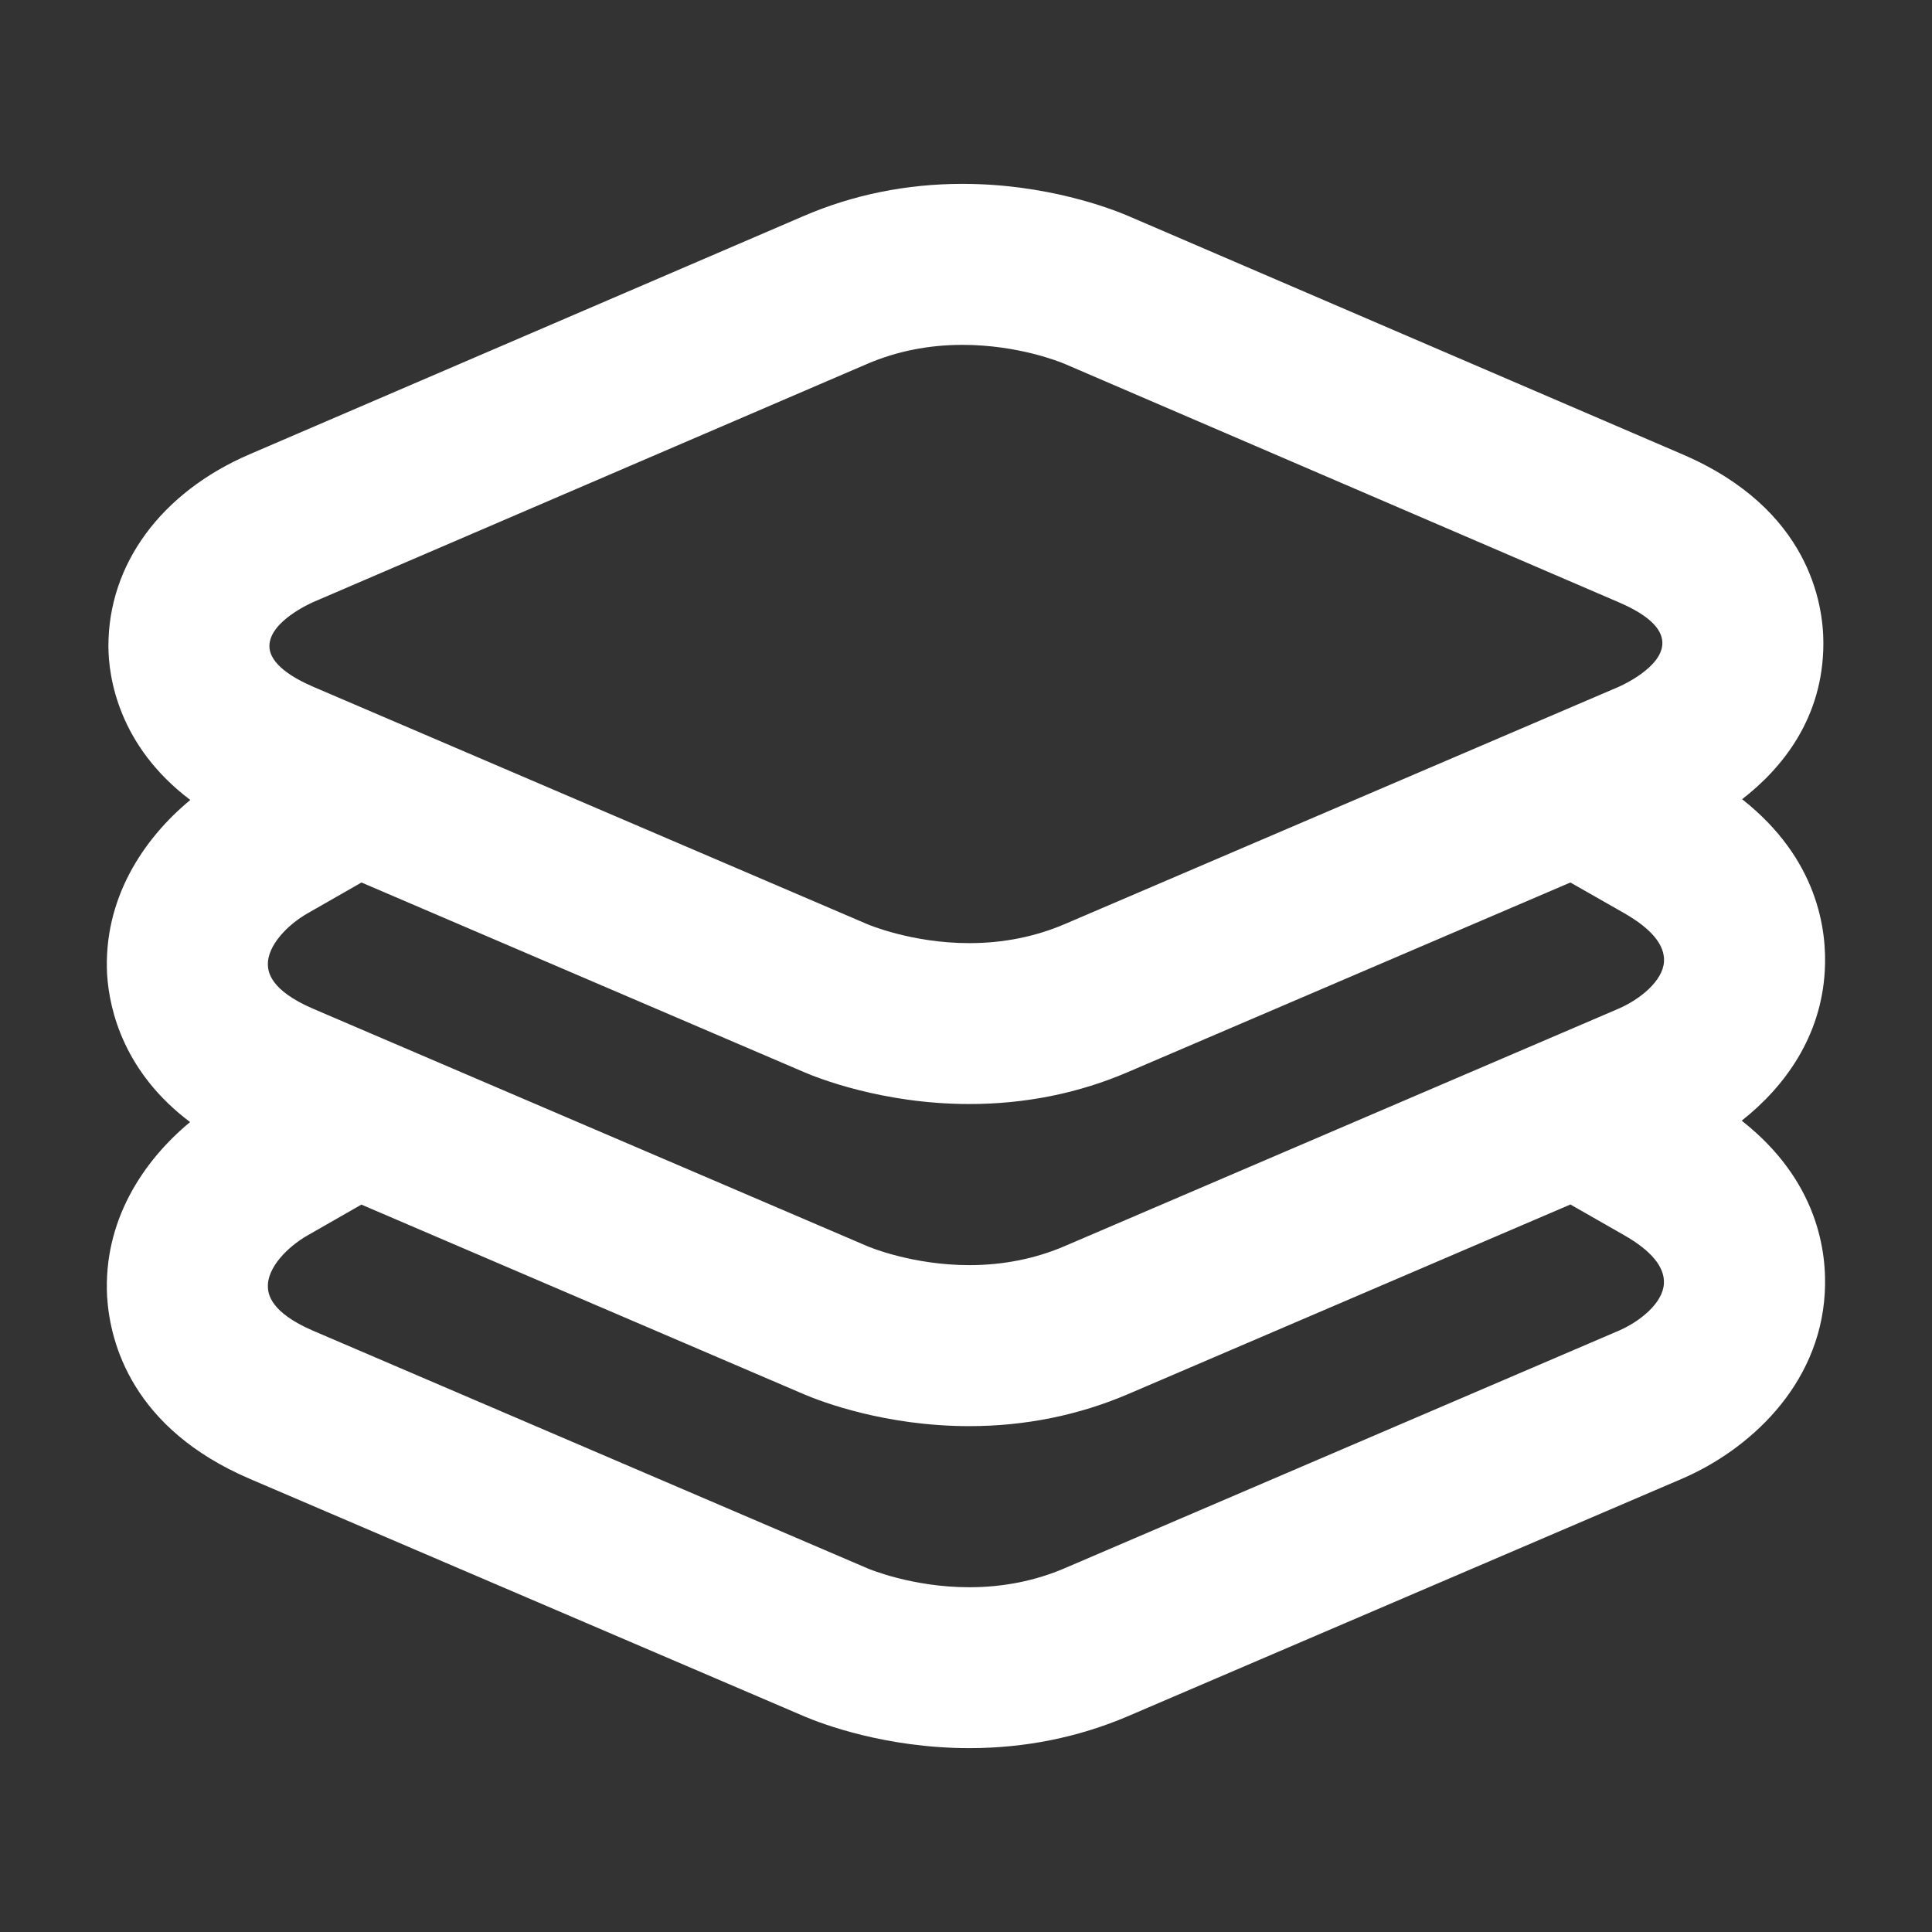 <?xml version="1.0" encoding="utf-8"?>
<!-- Generator: Adobe Illustrator 18.1.1, SVG Export Plug-In . SVG Version: 6.00 Build 0)  -->
<svg version="1.1" id="Layer_1" xmlns="http://www.w3.org/2000/svg" xmlns:xlink="http://www.w3.org/1999/xlink" x="0px" y="0px"
	 viewBox="0 0 18 18" enable-background="new 0 0 18 18" xml:space="preserve">
<rect x="0" y="0" width="18" height="18" fill="#333333" stroke="none"/>
<path fill="#fff" d="M16.227,10.441c0.405-0.319,0.74-0.787,0.774-1.395c0.022-0.377-0.062-1.042-0.77-1.6
	c0.368-0.285,0.757-0.752,0.757-1.455c0-0.359-0.128-1.25-1.315-1.759l-5.164-2.221
	c-0.164-0.07-0.761-0.298-1.542-0.298c-0.519,0-1.018,0.101-1.478,0.299l-5.165,2.221
	C1.501,4.588,1.01,5.256,1.01,6.019c0,0.291,0.095,0.93,0.763,1.434c-0.442,0.366-0.813,0.926-0.775,1.628
	c0.022,0.344,0.166,0.917,0.773,1.373c-0.442,0.366-0.811,0.926-0.773,1.627c0.027,0.433,0.235,1.228,1.329,1.697
	L7.491,15.99c0.164,0.07,0.759,0.297,1.541,0.297c0.519,0,1.017-0.101,1.478-0.298l5.161-2.212
	c0.61-0.262,1.28-0.856,1.33-1.731C17.023,11.668,16.939,11,16.227,10.441z M2.919,9.399
	C2.51,9.224,2.499,9.047,2.496,8.994C2.487,8.811,2.681,8.614,2.868,8.508l0.5-0.286l4.119,1.765
	c0.115,0.05,0.731,0.299,1.544,0.299c0.52,0,1.018-0.1,1.478-0.298l4.122-1.766l0.5,0.285
	c0.256,0.146,0.381,0.298,0.372,0.452c-0.01,0.181-0.227,0.354-0.424,0.439l-5.16,2.212
	c-0.273,0.117-0.572,0.177-0.888,0.177c-0.531,0-0.936-0.17-0.951-0.177L2.919,9.399z M2.917,5.61l5.163-2.22
	c0.273-0.117,0.572-0.177,0.887-0.177c0.521,0,0.911,0.16,0.952,0.177l5.162,2.221
	c0.271,0.116,0.407,0.244,0.407,0.38c0,0.23-0.392,0.401-0.407,0.408L9.919,8.61
	C9.645,8.727,9.347,8.787,9.031,8.787c-0.537,0-0.944-0.174-0.951-0.177L2.917,6.398
	c-0.185-0.08-0.407-0.21-0.407-0.379C2.51,5.788,2.902,5.617,2.917,5.61z M15.079,12.399l-5.16,2.212
	c-0.273,0.117-0.572,0.177-0.888,0.177c-0.531,0-0.936-0.17-0.951-0.177l-5.161-2.212
	c-0.409-0.175-0.42-0.352-0.423-0.405c-0.01-0.183,0.185-0.379,0.371-0.485L3.367,11.223l4.123,1.767
	c0.164,0.07,0.759,0.297,1.541,0.297c0.519,0,1.017-0.101,1.478-0.298l4.122-1.767l0.499,0.285
	c0.256,0.146,0.381,0.298,0.372,0.452C15.493,12.141,15.277,12.314,15.079,12.399z"/>
</svg>
